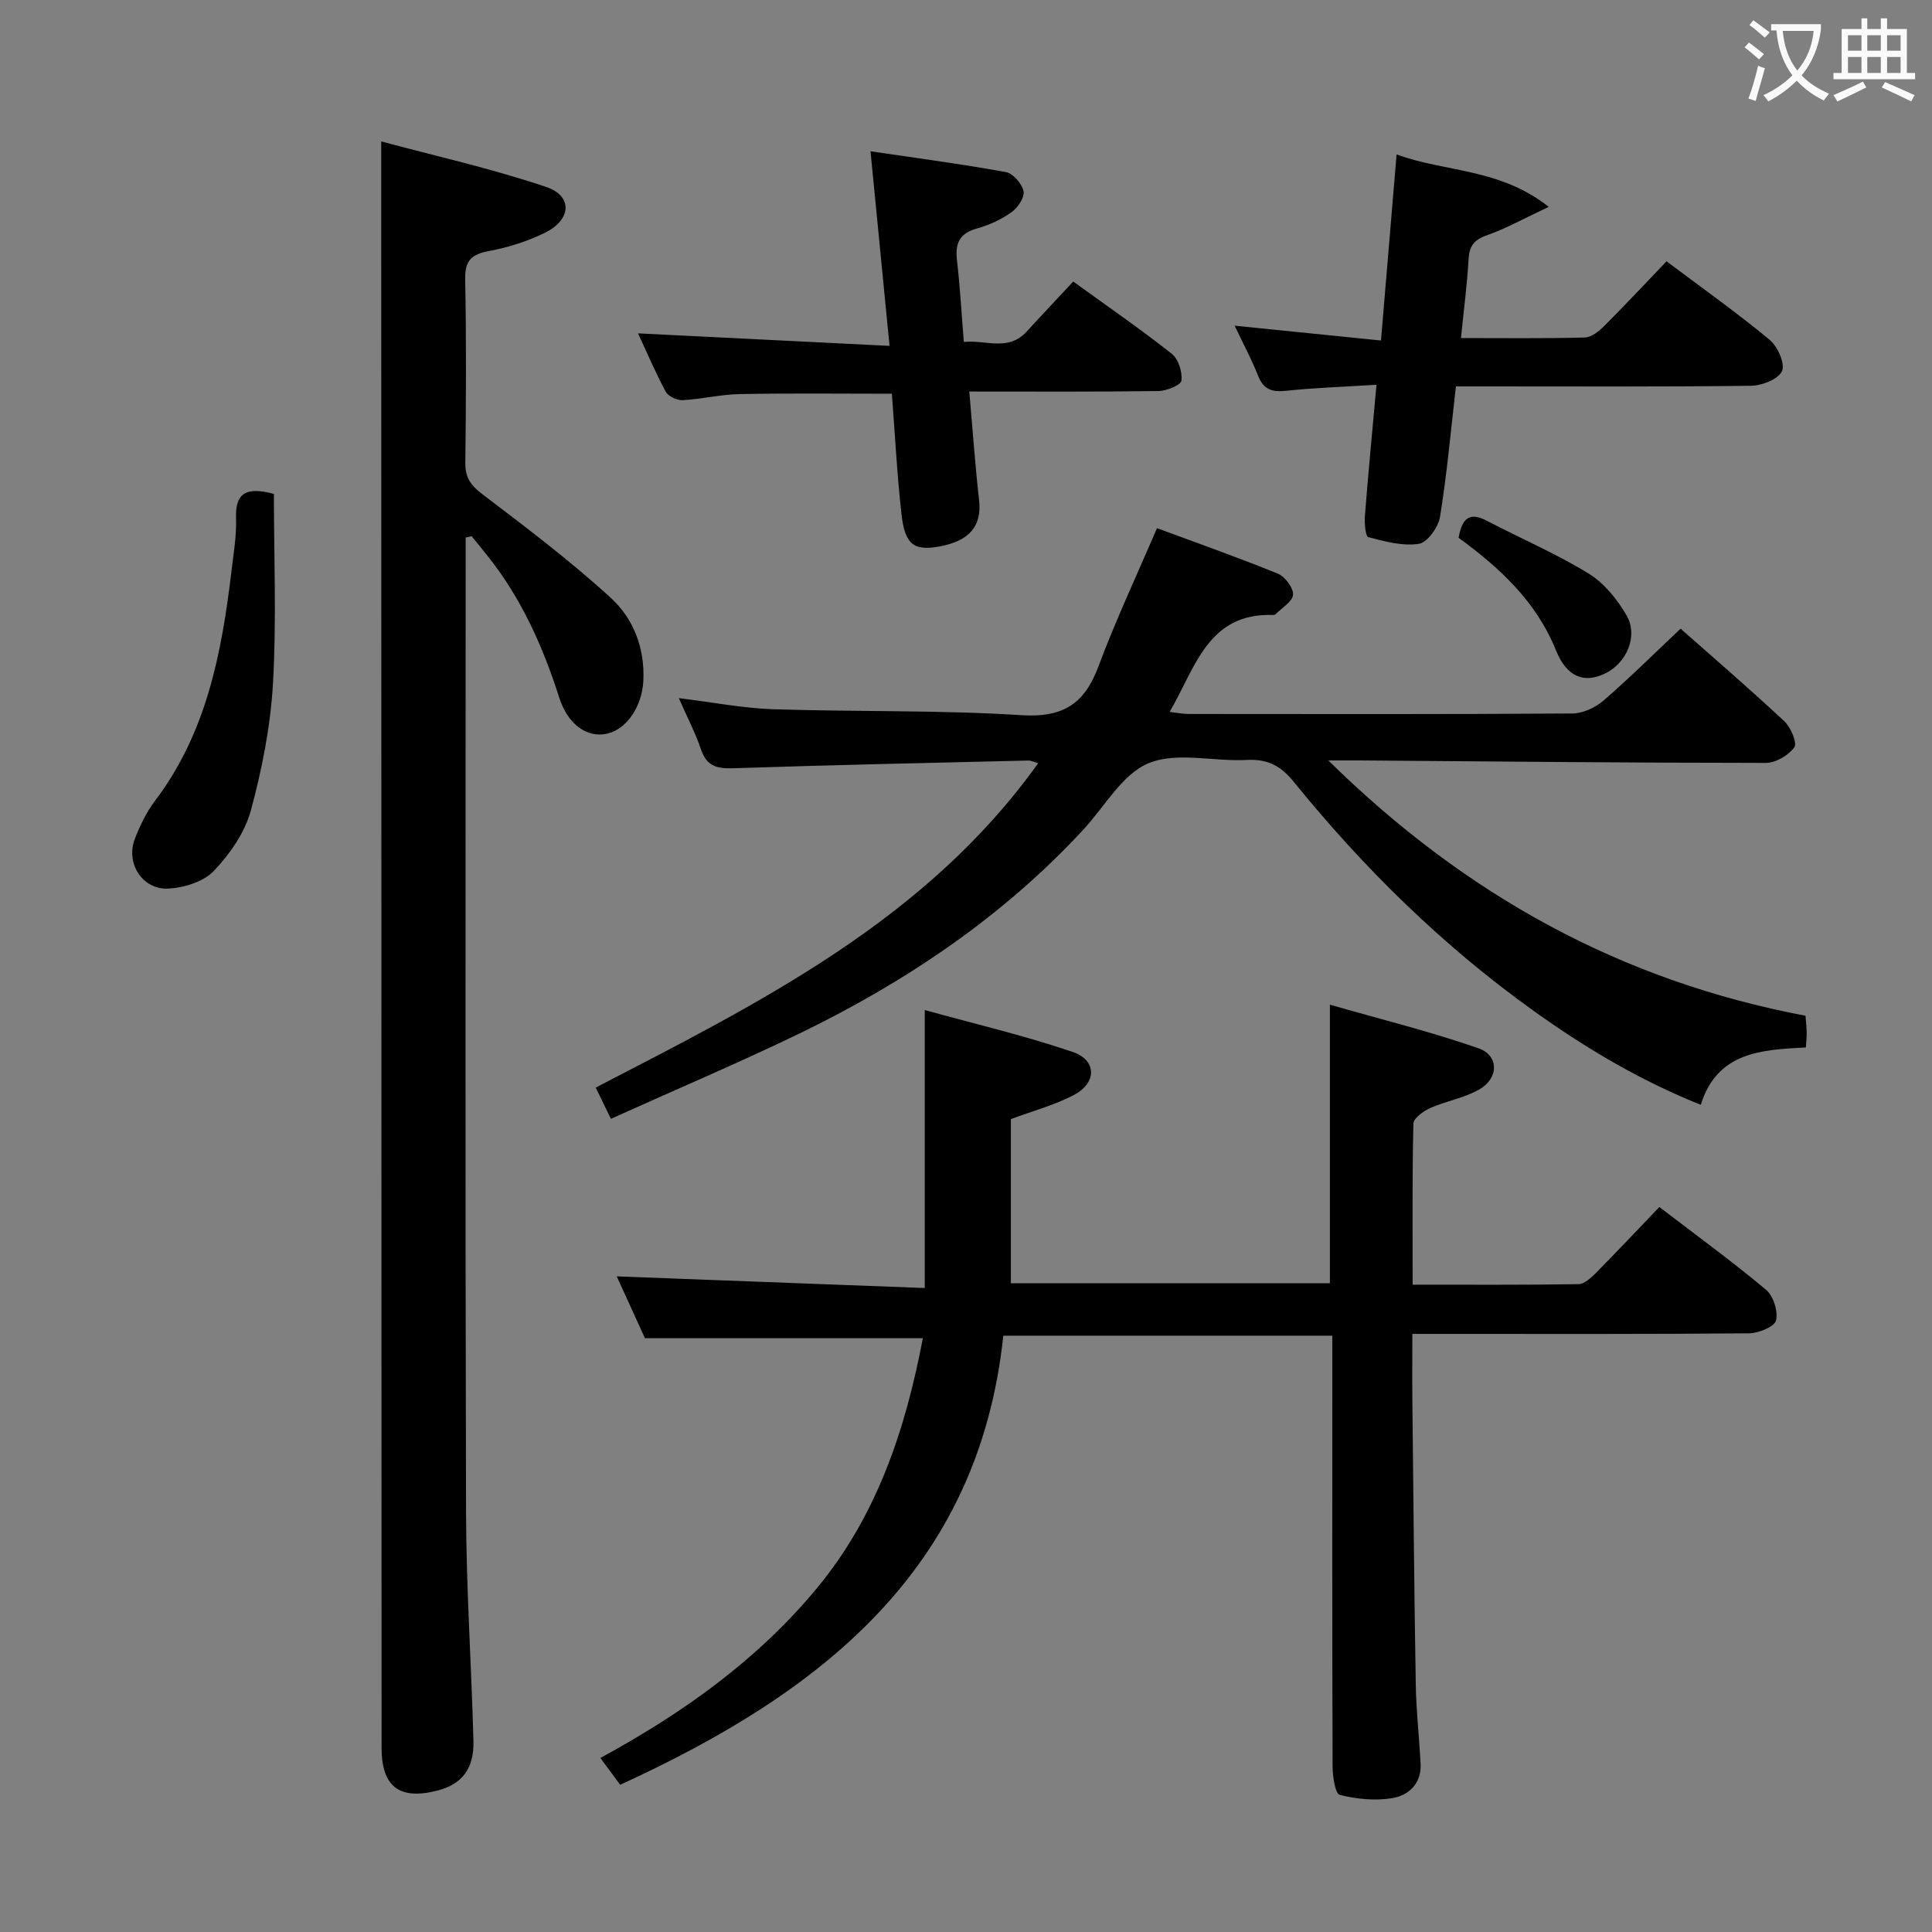 <svg enable-background="new 0 0 400 400" viewBox="0 0 400 400" xmlns="http://www.w3.org/2000/svg"><rect x="0" y="0" width="400" height="400" fill="#808080" stroke="none"/><g fill="#010000"><path d="m292.41 276.17c0 5.27-.04 9.74.01 14.21.21 19.48.37 38.96.7 58.44.09 5.48.73 10.94 1 16.41.19 4.02-2.46 6.48-5.82 7.05-3.54.59-7.41.21-10.91-.66-.94-.23-1.48-3.8-1.49-5.83-.1-27.66-.06-55.32-.06-82.98 0-1.97 0-3.94 0-6.27-22.66 0-44.89 0-68.12 0-5.13 48.81-38.22 74.14-79.32 92.98-1.28-1.73-2.45-3.31-4.1-5.55 17.13-9.32 32.64-20.37 44.93-35.27 12.4-15.03 18.26-32.87 21.84-51.64-19.1 0-37.78 0-57.54 0-1.69-3.69-3.86-8.46-5.84-12.8 21.19.8 42.3 1.6 63.77 2.41 0-19.38 0-37.9 0-57.55 10.37 2.87 20.65 5.28 30.6 8.66 5.01 1.7 5.07 6.36.35 8.88-4.04 2.15-8.58 3.34-13.12 5.04v33.98h66.05c0-18.79 0-37.5 0-57.67 10.37 2.98 20.72 5.53 30.75 9.02 4.28 1.49 4.25 6.19.19 8.52-3.1 1.78-6.84 2.39-10.15 3.85-1.41.63-3.47 2.09-3.5 3.21-.26 10.96-.16 21.92-.16 33.37 11.79 0 23.08.07 34.36-.11 1.22-.02 2.59-1.33 3.6-2.34 4.33-4.37 8.55-8.85 13.12-13.63 7.72 5.91 15.1 11.28 22.08 17.13 1.53 1.28 2.55 4.49 2.07 6.37-.33 1.31-3.62 2.63-5.6 2.65-21.16.19-42.32.12-63.49.12-1.83 0-3.64 0-6.2 0z"/><path d="m96.41 111.29v5.33c0 65.48-.1 130.97.08 196.45.04 15.79 1.11 31.57 1.53 47.36.15 5.81-2.4 8.99-7.47 10.29-7.88 2.02-11.54-.8-11.55-8.87-.02-105.3-.04-210.61-.07-315.91 0-5.12 0-10.24 0-16.66 11.18 3.01 22.88 5.62 34.18 9.44 5.47 1.85 5.2 6.73-.17 9.41-3.65 1.82-7.7 3.09-11.72 3.85-3.6.68-4.98 1.94-4.91 5.8.25 12.66.18 25.33.03 37.99-.04 3.01 1.04 4.66 3.44 6.48 9.1 6.92 18.26 13.83 26.68 21.53 4.65 4.26 7.06 10.35 6.74 17.12-.25 5.34-3.46 10.18-7.66 11.03-3.94.8-7.94-1.8-9.76-7.51-3.37-10.55-7.81-20.48-14.73-29.2-1.12-1.41-2.27-2.8-3.4-4.2-.41.09-.82.18-1.24.27z"/><path d="m126.48 231.64c-1.23-2.53-2.07-4.27-3.14-6.47 34.15-17.68 68.39-34.69 91.59-67.14-.82-.24-1.43-.58-2.02-.57-20.28.48-40.57.92-60.85 1.59-3.35.11-5.67-.21-6.89-3.8-1.15-3.4-2.83-6.62-4.63-10.71 7.09.87 13.3 2.09 19.54 2.3 17.13.56 34.31.14 51.4 1.23 8.58.55 13.04-2.32 15.93-10.07 3.58-9.59 7.95-18.88 12.13-28.65 8.3 3.08 16.72 6.04 24.98 9.4 1.5.61 3.26 2.92 3.19 4.36-.07 1.41-2.31 2.72-3.62 4.06-.1.1-.31.15-.47.15-13.57-.47-16.11 10.91-21.46 20.07 1.48.17 2.69.43 3.9.43 26.49.02 52.99.08 79.48-.1 2.18-.01 4.75-1.21 6.44-2.67 5.4-4.66 10.46-9.7 15.97-14.89 6.9 6.1 14.32 12.49 21.48 19.17 1.33 1.25 2.7 4.48 2.07 5.38-1.2 1.67-3.85 3.24-5.9 3.24-27.97-.01-55.95-.3-83.92-.51-1.75-.01-3.51 0-6.67 0 28.5 28.01 60.73 45.66 98.8 52.86.09 1.16.22 2.29.24 3.42.02.96-.09 1.92-.16 3.14-9.21.49-18.32.89-21.77 11.88-12.77-5.12-23.96-11.84-34.61-19.46-18.8-13.46-35.17-29.54-49.7-47.47-2.67-3.3-5.43-4.71-9.7-4.47-6.81.37-14.42-1.74-20.27.66-5.47 2.24-9.11 8.97-13.53 13.75-16.73 18.09-36.82 31.57-58.83 42.25-12.68 6.12-25.67 11.62-39 17.64z"/><path d="m284.99 79.66c-6.84.43-12.81.62-18.74 1.25-2.9.31-4.65-.25-5.78-3.12-1.33-3.38-3.06-6.59-4.85-10.36 10.21 1.03 19.96 2.02 30.3 3.07 1.1-13.15 2.14-25.51 3.23-38.53 10.02 3.71 21.29 2.79 31.5 10.86-5.15 2.41-8.87 4.5-12.83 5.89-2.66.93-3.62 2.24-3.77 4.97-.3 5.27-.99 10.51-1.58 16.3 8.71 0 17.17.11 25.63-.11 1.39-.04 2.97-1.31 4.06-2.41 4.34-4.34 8.53-8.83 12.88-13.37 7.6 5.71 14.67 10.72 21.32 16.23 1.67 1.38 3.26 4.91 2.59 6.48-.71 1.67-4.13 3.03-6.38 3.06-18.51.23-37.01.13-55.5.13-1.8 0-3.59 0-5.64 0-1.07 9.31-1.86 18.21-3.29 27.01-.35 2.14-2.61 5.3-4.37 5.58-3.36.52-7.05-.48-10.47-1.38-.6-.16-.83-2.9-.71-4.41.68-8.73 1.52-17.46 2.4-27.14z"/><path d="m132.1 69.02c17.09.85 34.1 1.7 52.07 2.59-1.36-13.88-2.6-26.63-3.94-40.29 9.53 1.41 18.82 2.63 28.03 4.31 1.48.27 3.33 2.41 3.65 3.96.26 1.26-1.18 3.42-2.47 4.33-2.12 1.51-4.64 2.69-7.16 3.38-3.63 1-4.56 3.08-4.15 6.58.63 5.42.93 10.87 1.42 16.92 4.52-.5 9.17 2.07 13.05-2.19 3.12-3.43 6.32-6.79 9.6-10.32 7.33 5.3 14.03 9.92 20.4 14.96 1.38 1.09 2.23 3.78 2 5.56-.12.93-3.08 2.13-4.78 2.15-12.79.18-25.59.1-39.14.1.69 7.79 1.2 15.17 2.03 22.51.59 5.28-1.93 8.43-8.21 9.57-5.27.96-7.15-.36-7.86-6.7-.92-8.21-1.34-16.49-1.99-24.92-10.64 0-21.07-.13-31.49.07-3.96.07-7.89 1.05-11.85 1.26-1.16.06-2.97-.8-3.49-1.77-2.18-4.06-3.98-8.33-5.72-12.06z"/><path d="m56.71 102.26c0 13.08.55 26.19-.19 39.22-.51 8.85-2.26 17.76-4.59 26.34-1.24 4.56-4.33 8.99-7.64 12.48-2.1 2.23-6.08 3.47-9.31 3.67-5.47.34-9.03-5.21-7.05-10.33 1.07-2.76 2.42-5.54 4.2-7.89 10.66-14.09 13.78-30.63 15.8-47.55.43-3.62 1.06-7.27.94-10.89-.18-5.05 1.88-6.66 7.84-5.05z"/><path d="m301.98 111.34c.69-3.73 2.03-5.51 5.77-3.56 7.04 3.67 14.38 6.82 21.13 10.95 3.22 1.97 5.95 5.35 7.88 8.68 2.48 4.3-.01 9.91-4.48 12.05-4.31 2.06-7.89.74-10.14-4.83-4.11-10.16-11.71-17.13-20.16-23.29z"/></g><path d="m362.1 8.8c1.1.8 2.1 1.6 3.1 2.4l-1 1.1c-1.3-1.1-2.3-2-3-2.5zm1.9 4.8c.5.2.9.4 1.4.5-.6 2.3-1.3 4.5-1.9 6.8l-1.5-.5c.8-2.1 1.4-4.3 2-6.8zm-1-9.4c1.3.9 2.4 1.8 3.4 2.5l-1 1.1c-1.4-1.2-2.4-2.1-3.2-2.6zm3.7 2.2v-1.4h10.3v1.2c-.5 3.6-1.8 6.8-4 9.4 1.5 1.6 3.4 2.8 5.7 3.8-.3.4-.7.8-1.1 1.4-2.3-1.1-4.1-2.5-5.6-4.1-1.6 1.6-3.6 3.1-5.9 4.3-.3-.5-.7-.9-1-1.3 2.4-1.1 4.4-2.5 6-4.1-1.9-2.5-3-5.6-3.3-9.3h-1.1zm8.8 0h-6.4c.3 3.3 1.3 6 3 8.2 2-2.3 3.1-5.1 3.4-8.2z" fill="#fbfafa"/><path d="m385.3 3.8h1.3v2.2h2.8v-2.2h1.3v2.2h4.1v9.1h1.7v1.3h-16.9v-1.3h1.7v-9.1h4.1v-2.2zm.4 13.1.7 1.2c-1.8.9-3.8 1.9-6 2.9-.2-.4-.5-.8-.8-1.3 2.3-1 4.3-1.9 6.1-2.8zm-3.1-6.4h2.8v-3.2h-2.8zm0 4.6h2.8v-3.3h-2.8zm4-4.6h2.8v-3.2h-2.8zm0 4.6h2.8v-3.3h-2.8zm3.7 1.9c2.1.9 4.1 1.8 6.1 2.7l-.7 1.3c-2.2-1.1-4.2-2-6.1-2.9zm3.2-9.7h-2.8v3.2h2.8zm-2.8 7.8h2.8v-3.3h-2.8z" fill="#fbfafa"/></svg>